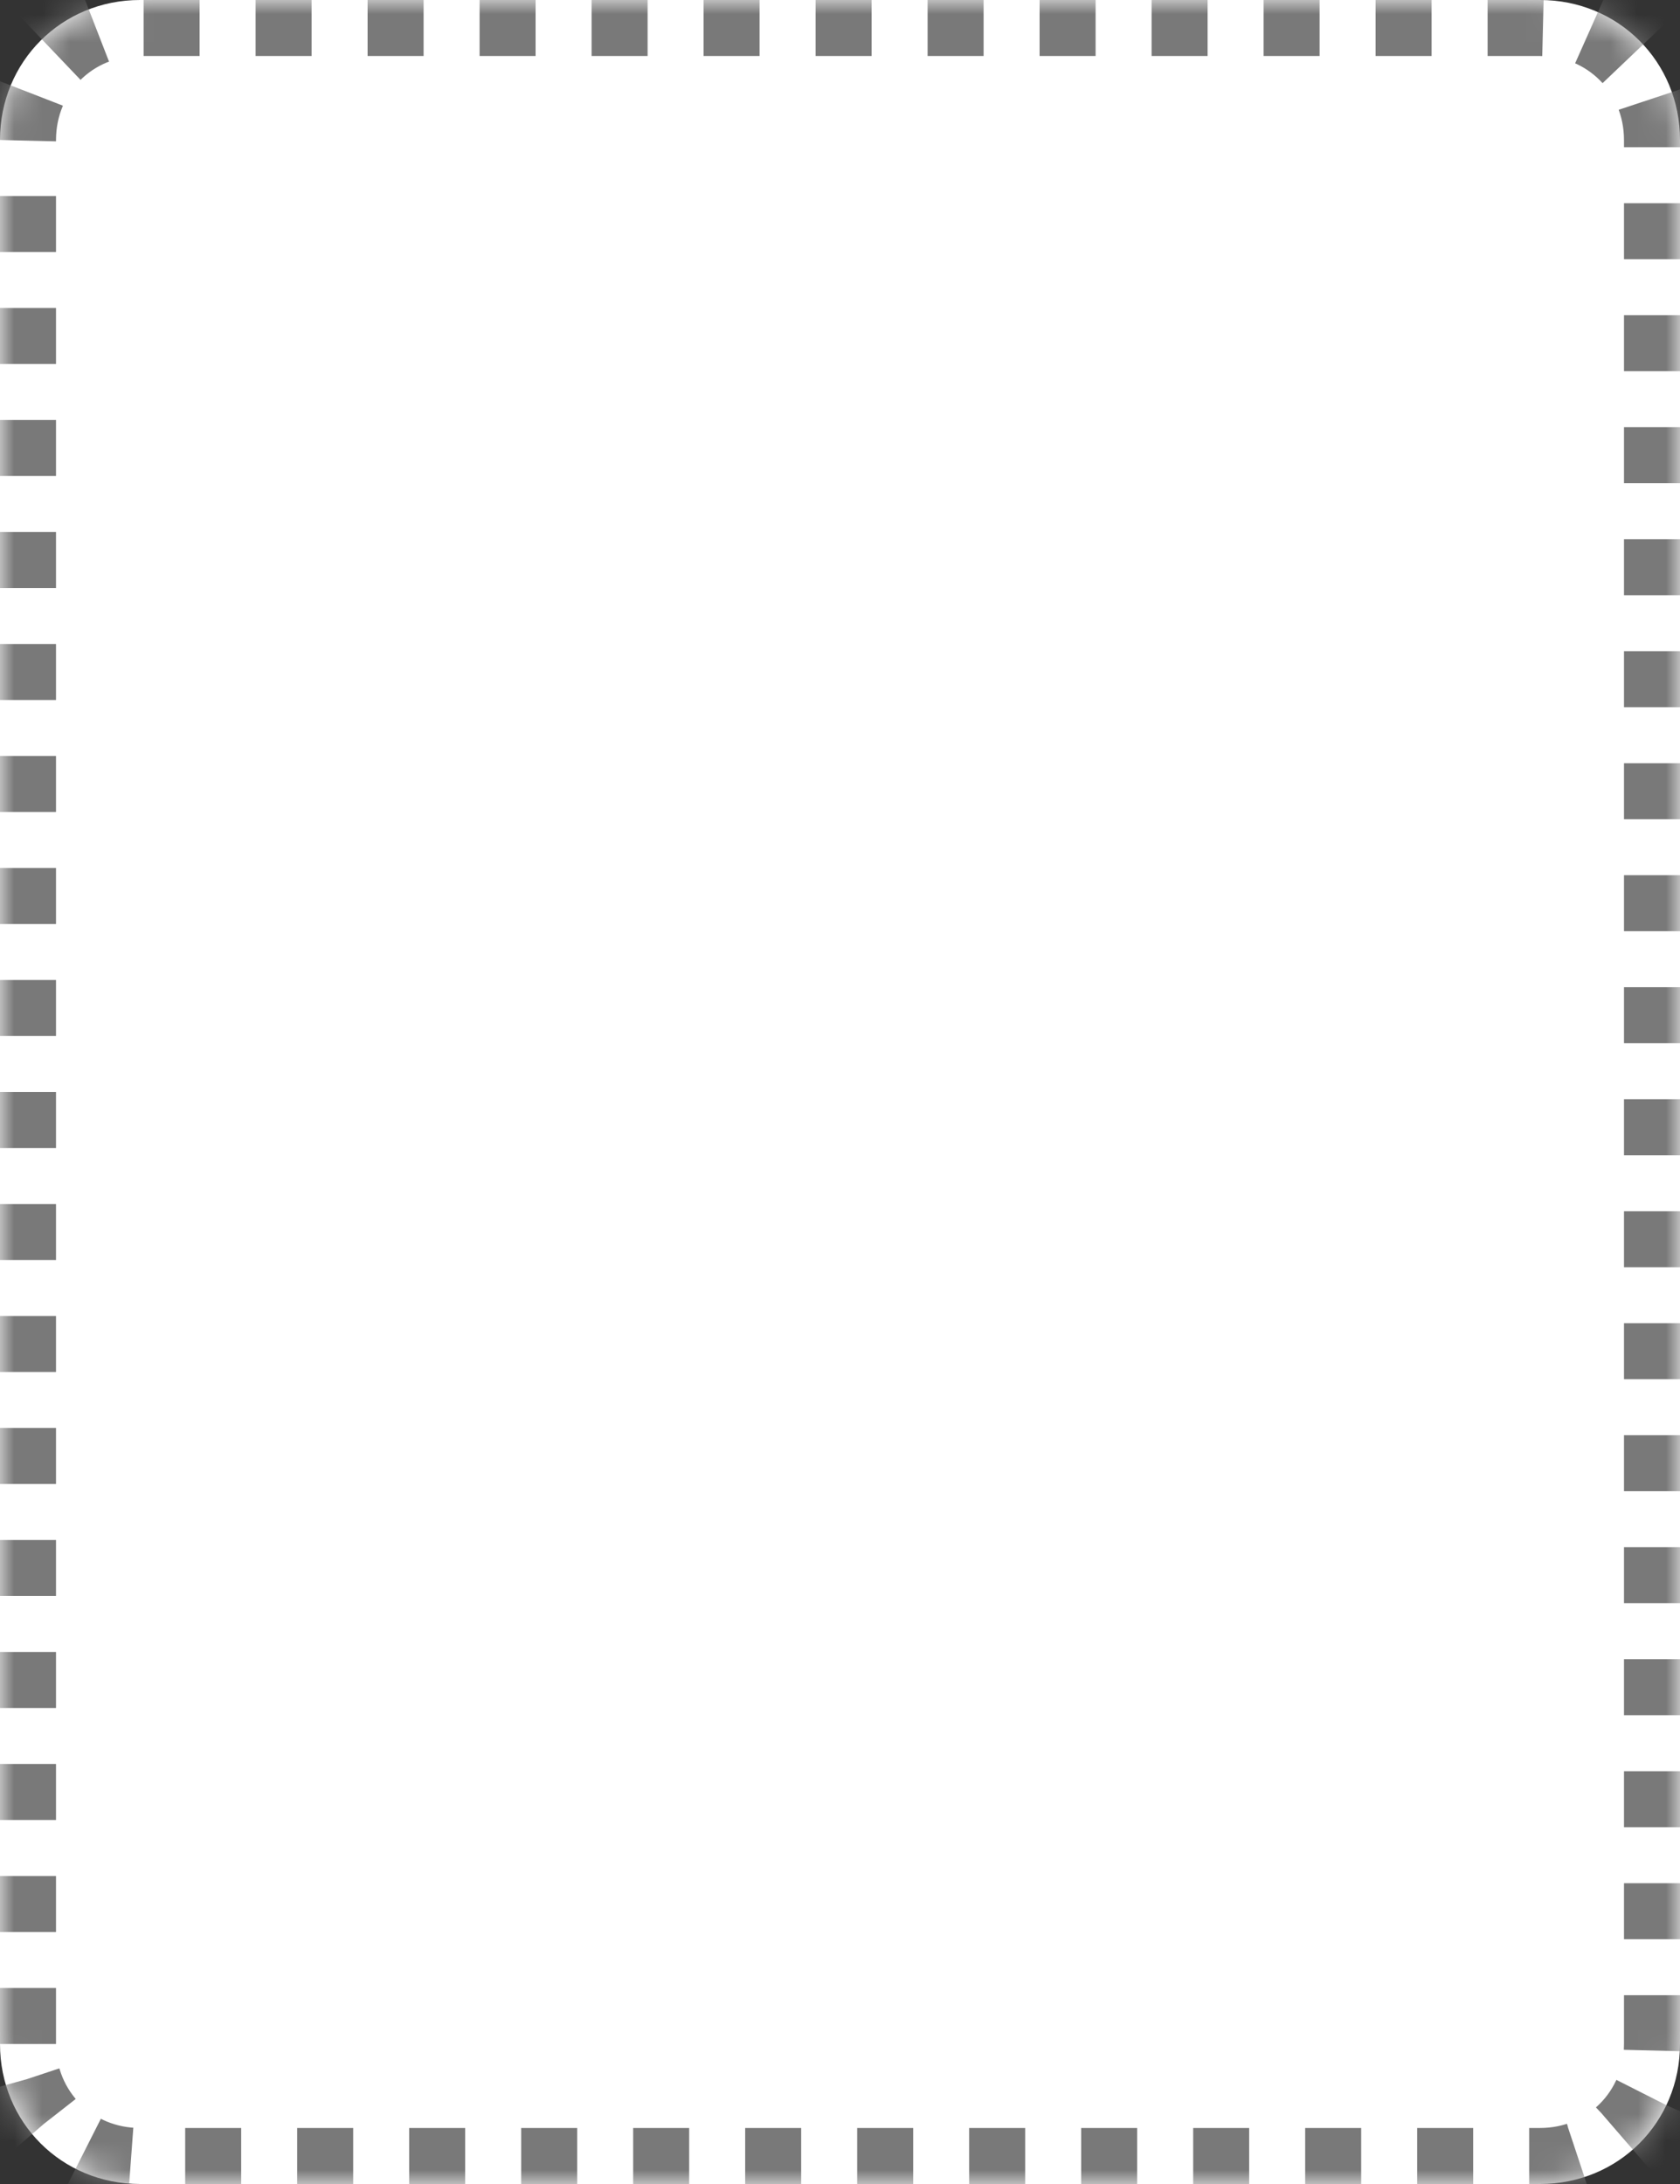 ﻿<?xml version="1.0" encoding="utf-8"?>
<svg version="1.1" xmlns:xlink="http://www.w3.org/1999/xlink" width="60px" height="78px" xmlns="http://www.w3.org/2000/svg">
  <rect width="100%" height="100%" fill="#333333" stroke="none"/>
  <defs>
    <pattern id="BGPattern" patternUnits="userSpaceOnUse" alignment="0 0" imageRepeat="None" />
    <mask fill="white" id="Clip859">
      <path d="M 0 73  L 0 5  C 0 2.2  2.2 0  5 0  L 55 0  C 57.8 0  60 2.2  60 5  L 60 73  C 60 75.8  57.8 78  55 78  L 5 78  C 2.2 78  0 75.8  0 73  Z " fill-rule="evenodd" />
    </mask>
  </defs>
  <g transform="matrix(1 0 0 1 -478 -1121 )">
    <path d="M 0 73  L 0 5  C 0 2.2  2.2 0  5 0  L 55 0  C 57.8 0  60 2.2  60 5  L 60 73  C 60 75.8  57.8 78  55 78  L 5 78  C 2.2 78  0 75.8  0 73  Z " fill-rule="nonzero" fill="rgba(255, 255, 255, 1)" stroke="none" transform="matrix(1 0 0 1 478 1121 )" class="fill" />
    <path d="M 0 73  L 0 5  C 0 2.2  2.2 0  5 0  L 55 0  C 57.8 0  60 2.2  60 5  L 60 73  C 60 75.8  57.8 78  55 78  L 5 78  C 2.2 78  0 75.8  0 73  Z " stroke-width="4" stroke-dasharray="2,2" stroke="rgba(121, 121, 121, 1)" fill="none" transform="matrix(1 0 0 1 478 1121 )" class="stroke" mask="url(#Clip859)" />
  </g>
</svg>